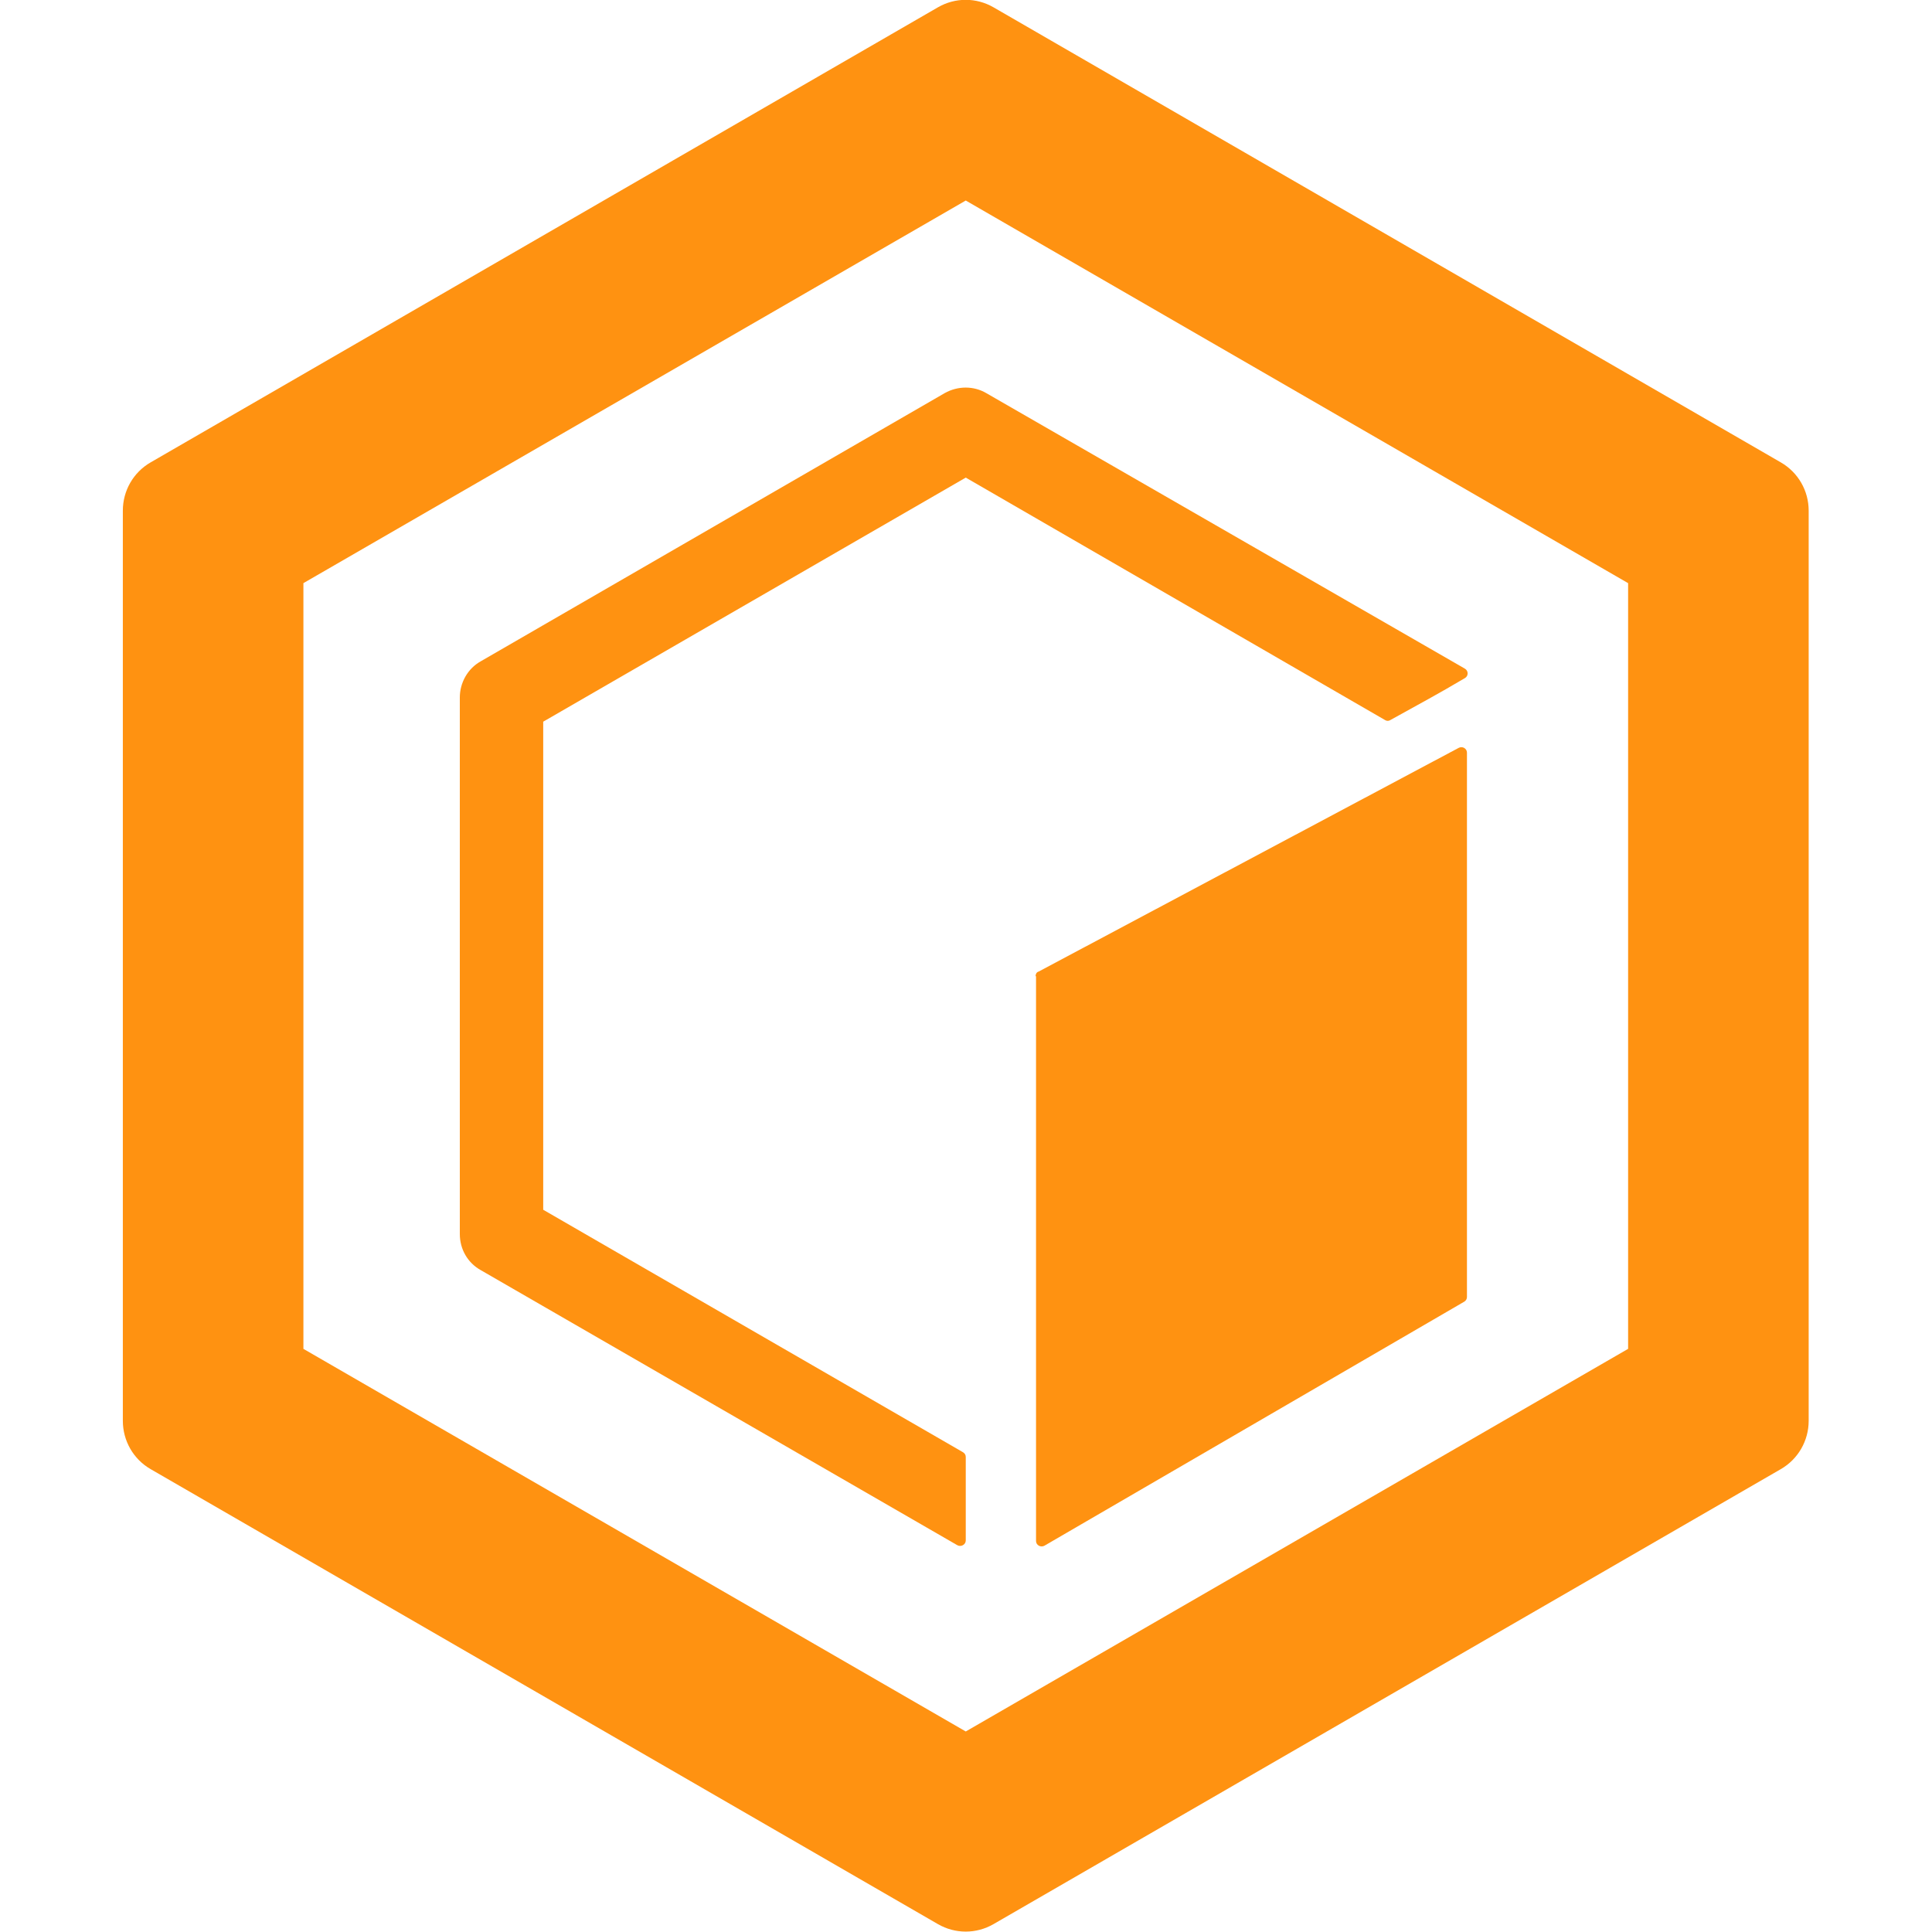 <svg width="24" height="24" viewBox="0 0 24 24" fill="none" xmlns="http://www.w3.org/2000/svg">
<g clip-path="url(#clip0_2498_9703)">
<path fill-rule="evenodd" clip-rule="evenodd" d="M11.997 2.491L3.769 7.244V16.756L11.997 21.509L20.225 16.756V7.244L11.997 2.491ZM12.342 0.091C12.127 -0.033 11.866 -0.033 11.651 0.091L1.871 5.744C1.656 5.868 1.526 6.096 1.526 6.344V17.65C1.526 17.897 1.656 18.126 1.871 18.25L11.651 23.902C11.866 24.026 12.127 24.026 12.342 23.902L22.122 18.25C22.337 18.126 22.468 17.897 22.468 17.65V6.344C22.468 6.096 22.337 5.868 22.122 5.744L12.342 0.091Z" fill="#FF9211"/>
<path d="M11.997 5.933L6.748 8.965V15.028L11.964 18.041C11.984 18.054 11.997 18.073 11.997 18.099V19.136C11.997 19.188 11.938 19.221 11.892 19.195L5.972 15.778C5.809 15.687 5.712 15.518 5.712 15.329V8.665C5.712 8.482 5.809 8.306 5.972 8.215L11.736 4.883C11.899 4.792 12.095 4.792 12.251 4.883L18.197 8.306C18.243 8.333 18.243 8.398 18.197 8.424C17.845 8.632 17.669 8.724 17.271 8.945C17.252 8.958 17.226 8.958 17.206 8.945L11.997 5.933Z" fill="#FF9211"/>
<path d="M12.864 12.127C12.864 12.101 12.877 12.075 12.903 12.069L18.119 9.291C18.165 9.265 18.223 9.297 18.223 9.35V16.111C18.223 16.137 18.21 16.157 18.191 16.169L12.975 19.201C12.929 19.227 12.87 19.195 12.87 19.143V12.127H12.864Z" fill="#FF9211"/>
</g>
<defs>
<clipPath id="clip0_2498_9703">
<rect width="24" height="24" fill="white"/>
</clipPath>
</defs>
</svg>
